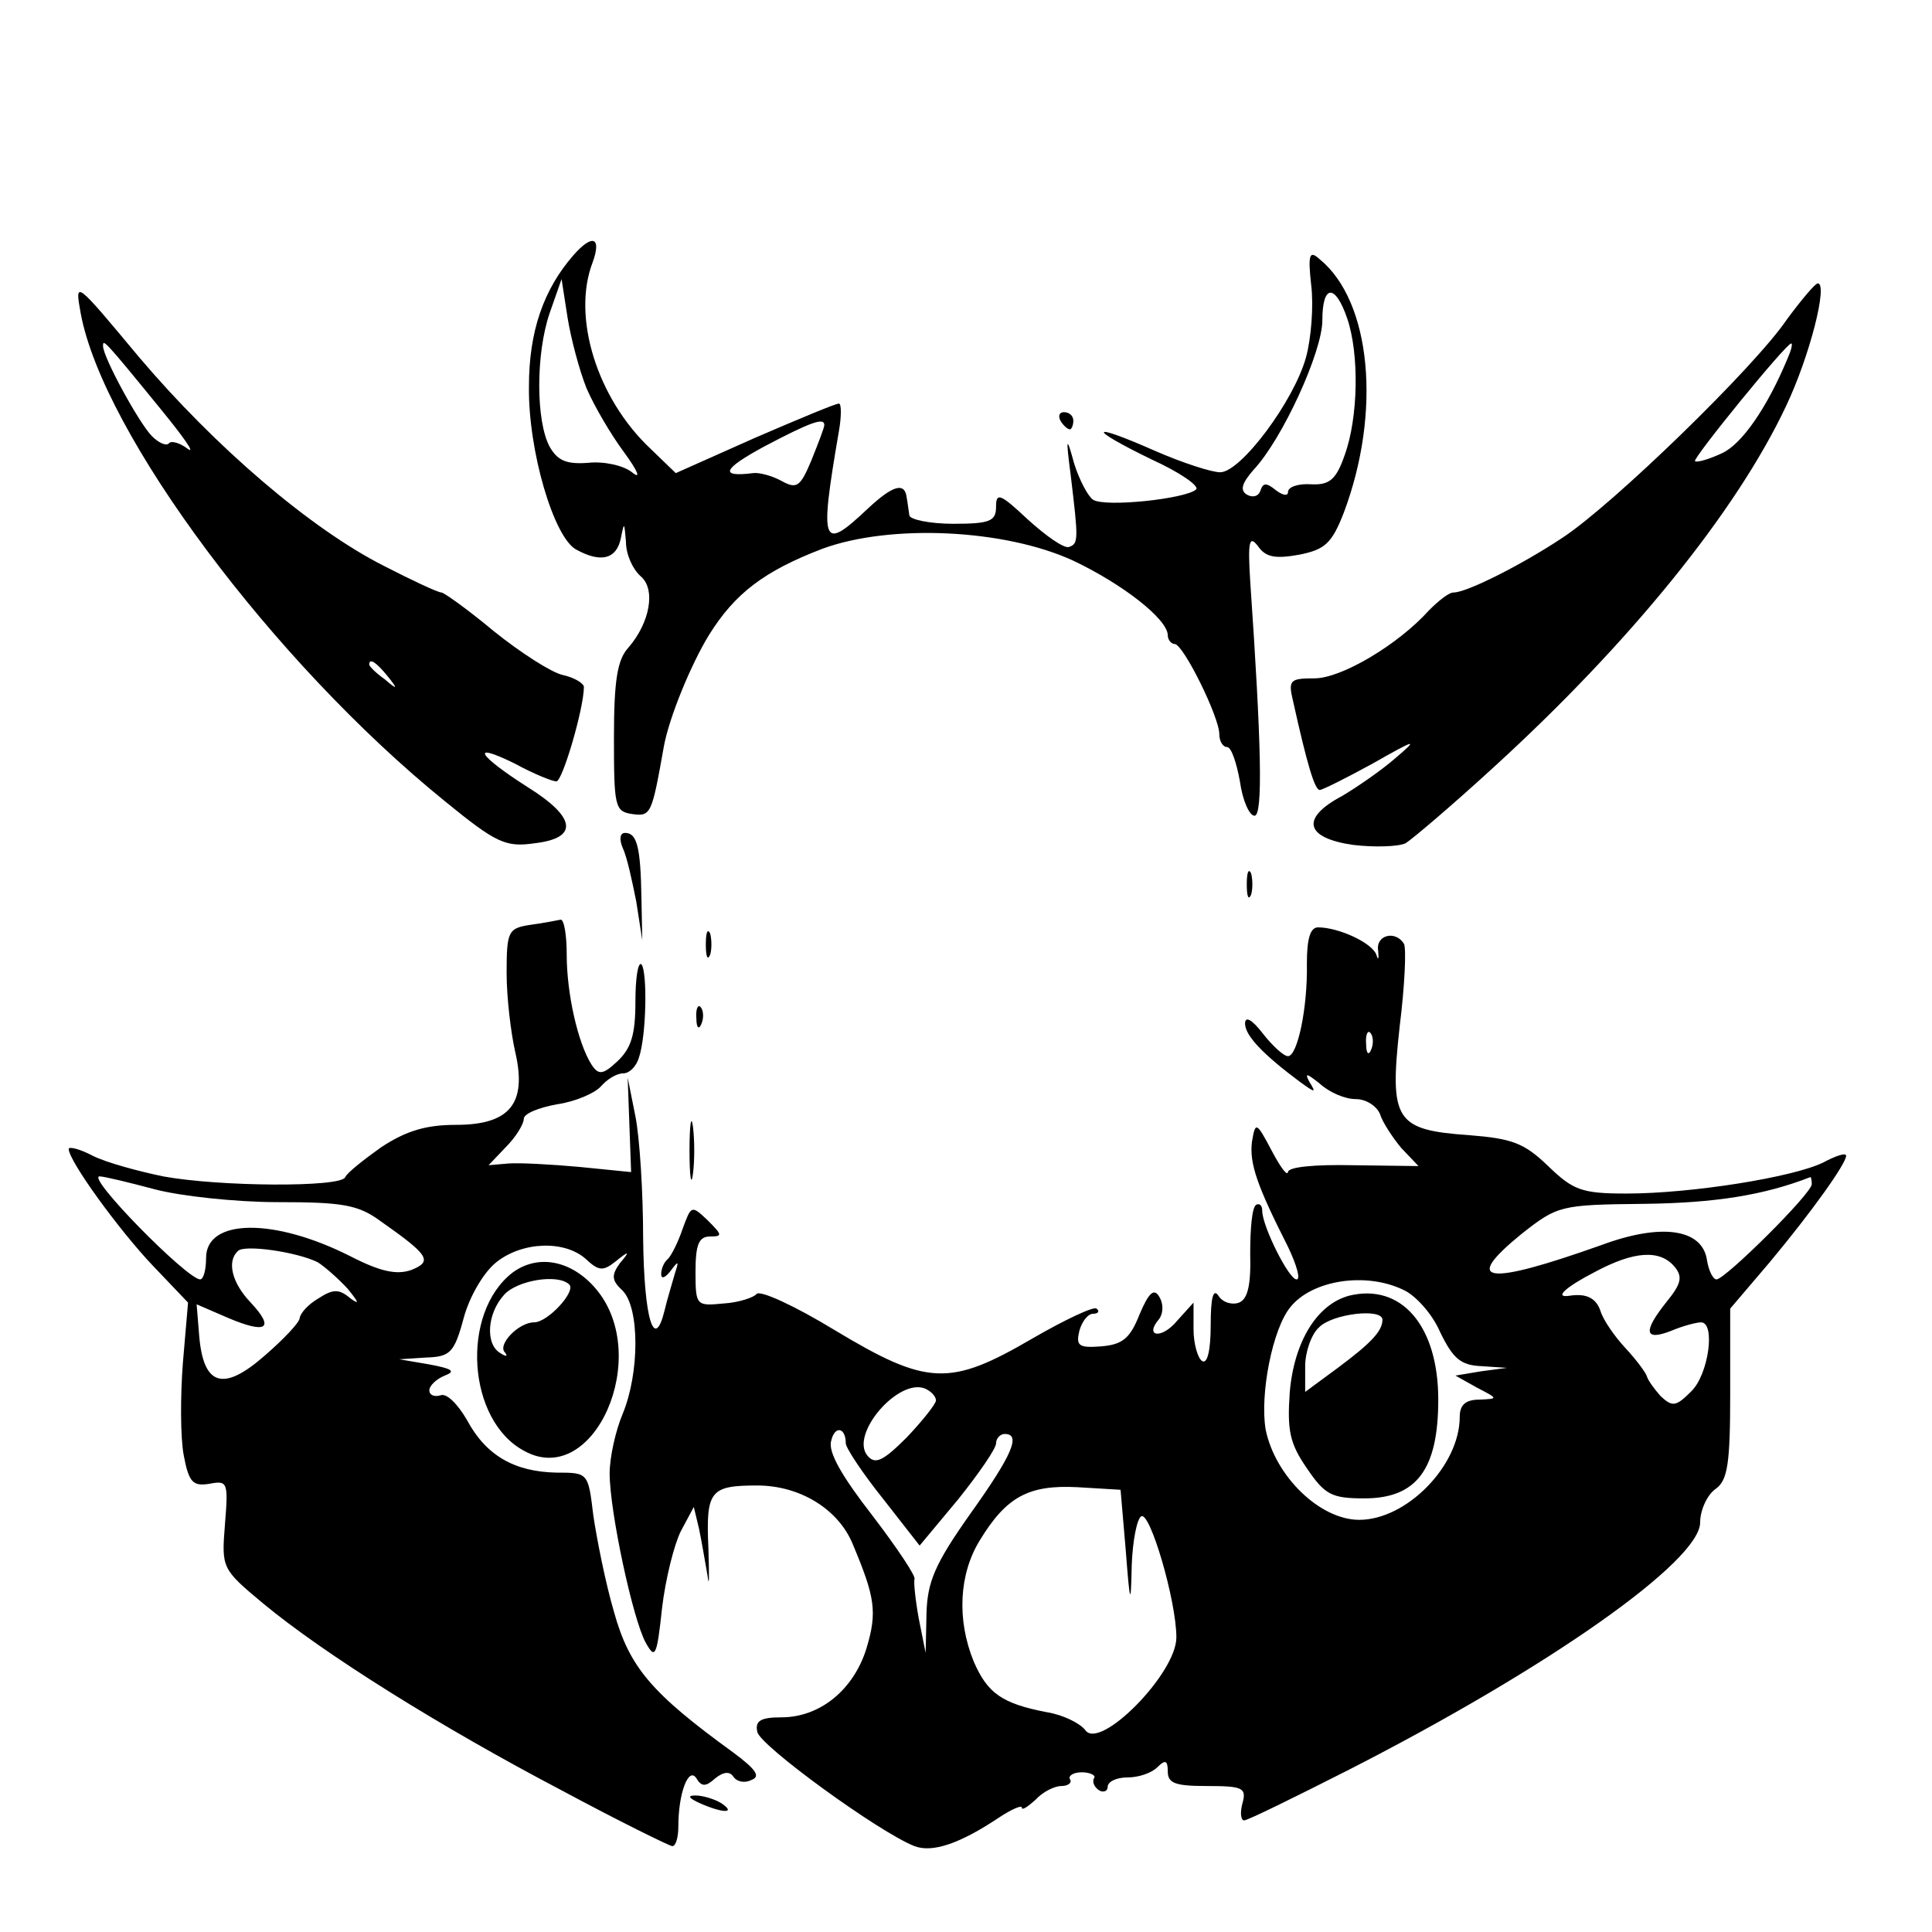 <?xml version="1.0" standalone="no"?>
<!DOCTYPE svg PUBLIC "-//W3C//DTD SVG 20010904//EN"
 "http://www.w3.org/TR/2001/REC-SVG-20010904/DTD/svg10.dtd">
<svg version="1.0" xmlns="http://www.w3.org/2000/svg"
 width="225pt" height="225pt" viewBox="0 0 225 225"
 preserveAspectRatio="xMidYMid meet">
<g transform="translate(0,225) scale(0.1,-0.1)"
fill="#000000" stroke="none">
<path d="M668 1953 c-35 -40 -52 -89 -52 -153 -1 -75 29 -176 55 -190 29 -16
47 -11 52 13 4 20 4 19 6 -4 0 -15 8 -32 17 -40 18 -15 11 -54 -14 -83 -13
-14 -17 -38 -17 -105 0 -80 1 -86 21 -89 22 -3 23 -1 37 78 6 34 32 97 53 131
30 48 64 74 132 100 79 29 212 23 292 -14 57 -27 110 -68 110 -87 0 -5 4 -10
8 -10 10 0 52 -85 52 -105 0 -8 4 -15 9 -15 5 0 11 -18 15 -40 3 -22 11 -40
17 -40 10 0 8 84 -5 273 -3 47 -1 54 9 41 9 -13 20 -15 48 -10 30 6 38 13 52
49 44 117 32 246 -28 295 -12 11 -14 6 -10 -30 3 -24 0 -62 -6 -84 -14 -51
-76 -134 -100 -134 -10 0 -44 11 -76 25 -77 34 -80 27 -4 -10 33 -15 56 -31
52 -35 -12 -11 -106 -21 -120 -12 -6 4 -16 23 -22 42 -9 33 -10 32 -4 -14 9
-75 9 -79 -2 -83 -6 -2 -27 13 -48 32 -32 30 -37 32 -37 15 0 -17 -7 -20 -50
-20 -27 0 -51 5 -51 10 -1 6 -2 15 -3 20 -2 19 -16 15 -45 -12 -54 -51 -57
-44 -34 90 3 17 3 32 0 32 -4 0 -47 -18 -98 -40 l-92 -41 -29 28 c-63 59 -92
154 -68 217 11 30 0 34 -22 9z m15 -155 c9 -21 29 -55 44 -75 16 -22 20 -32 9
-23 -10 8 -33 13 -51 11 -26 -2 -36 3 -45 19 -16 30 -16 108 0 155 l14 40 7
-45 c4 -25 14 -62 22 -82z m886 81 c14 -41 13 -115 -3 -159 -10 -29 -18 -35
-39 -34 -15 1 -27 -3 -27 -9 0 -5 -6 -4 -14 2 -11 9 -15 9 -18 0 -2 -7 -9 -9
-16 -5 -8 5 -6 13 8 29 33 35 80 137 80 174 0 42 15 43 29 2z m-609 -124 c0
-3 -7 -21 -15 -41 -13 -31 -17 -34 -35 -24 -11 6 -26 10 -33 9 -40 -5 -35 5
13 31 55 29 70 34 70 25z"/>
<path d="M94 1885 c26 -140 224 -406 424 -568 60 -49 71 -54 105 -49 51 6 48
30 -8 65 -58 37 -69 54 -16 28 22 -12 44 -21 49 -21 7 0 32 85 32 110 0 4 -11
11 -25 14 -13 3 -49 26 -80 51 -30 25 -58 45 -61 45 -4 0 -34 14 -67 31 -85
43 -196 138 -285 243 -75 90 -75 90 -68 51z m92 -110 c27 -33 42 -54 33 -48
-9 7 -19 10 -22 7 -3 -4 -12 0 -20 8 -15 15 -57 92 -57 105 0 8 0 9 66 -72z
m265 -312 c13 -16 12 -17 -3 -4 -10 7 -18 15 -18 17 0 8 8 3 21 -13z"/>
<path d="M2081 1878 c-37 -55 -203 -216 -261 -254 -48 -32 -112 -64 -127 -64
-6 0 -18 -10 -29 -21 -36 -40 -102 -79 -133 -79 -29 0 -31 -2 -25 -27 16 -72
25 -103 31 -103 3 0 31 14 62 31 51 29 53 29 26 6 -16 -14 -45 -34 -62 -44
-49 -26 -43 -49 13 -57 25 -3 53 -2 61 2 8 5 54 44 102 88 159 145 283 298
341 421 28 59 49 143 37 143 -3 0 -19 -19 -36 -42z m1 -45 c-24 -58 -54 -101
-77 -111 -15 -7 -29 -11 -31 -9 -3 3 106 137 112 137 2 0 0 -8 -4 -17z"/>
<path d="M1235 1760 c3 -5 8 -10 11 -10 2 0 4 5 4 10 0 6 -5 10 -11 10 -5 0
-7 -4 -4 -10z"/>
<path d="M725 1263 c5 -10 11 -38 16 -63 l7 -45 -1 50 c-1 58 -5 75 -19 75 -6
0 -7 -7 -3 -17z"/>
<path d="M1452 1220 c0 -14 2 -19 5 -12 2 6 2 18 0 25 -3 6 -5 1 -5 -13z"/>
<path d="M618 1173 c-26 -4 -28 -7 -28 -56 0 -29 5 -70 10 -92 14 -60 -6 -85
-69 -85 -35 0 -58 -7 -87 -26 -21 -15 -40 -30 -42 -35 -5 -12 -147 -11 -212 1
-29 6 -66 16 -82 24 -15 8 -28 11 -28 8 0 -14 59 -95 98 -136 l41 -43 -6 -70
c-3 -39 -3 -87 1 -108 6 -32 11 -36 30 -33 21 4 22 2 18 -47 -4 -51 -4 -52 44
-92 71 -59 207 -144 348 -218 67 -36 126 -65 129 -65 4 0 7 10 7 23 0 39 12
70 21 56 6 -10 11 -10 22 0 10 8 17 8 21 2 4 -6 13 -8 21 -4 11 4 6 12 -21 32
-95 69 -121 99 -139 164 -10 34 -20 85 -24 112 -6 50 -6 50 -43 50 -49 1 -82
20 -104 61 -11 19 -24 32 -31 29 -7 -2 -13 0 -13 6 0 5 8 13 18 17 13 5 9 8
-18 13 l-35 6 31 2 c28 1 33 5 44 46 7 26 24 54 38 65 30 24 79 26 104 4 15
-14 20 -15 35 -3 16 13 17 12 5 -2 -10 -14 -10 -20 3 -32 20 -20 20 -96 0
-144 -8 -19 -15 -50 -15 -69 0 -44 27 -170 42 -197 11 -20 13 -16 19 40 4 34
14 74 22 90 l15 28 6 -25 c3 -14 7 -38 10 -55 2 -16 2 -2 1 32 -3 67 2 73 57
73 49 0 94 -27 111 -68 26 -62 29 -79 16 -122 -15 -48 -54 -80 -99 -80 -24 0
-31 -4 -28 -17 3 -16 142 -117 183 -133 21 -8 53 3 98 33 15 10 27 15 27 12 0
-4 7 1 16 9 8 9 22 16 30 16 8 0 13 4 10 8 -2 4 4 8 14 8 10 0 17 -4 14 -7 -2
-4 0 -10 6 -14 5 -3 10 -1 10 4 0 6 10 11 23 11 13 0 28 5 35 12 9 9 12 8 12
-5 0 -14 9 -17 46 -17 41 0 46 -2 41 -20 -3 -11 -2 -20 2 -20 4 0 59 27 122
59 233 119 409 243 409 288 0 14 8 32 18 39 14 10 17 29 17 111 l0 99 46 54
c50 60 89 115 89 124 0 4 -12 0 -27 -8 -35 -17 -153 -36 -229 -36 -52 0 -62 4
-91 32 -28 27 -42 32 -92 36 -86 6 -93 17 -81 126 6 48 8 92 5 97 -10 16 -33
10 -30 -8 1 -10 0 -12 -2 -5 -5 14 -44 32 -68 32 -9 0 -13 -13 -13 -42 1 -52
-11 -108 -22 -108 -5 0 -18 12 -29 26 -13 17 -21 21 -21 12 0 -14 21 -36 64
-68 18 -13 19 -13 11 0 -6 11 -3 10 12 -2 11 -10 29 -18 42 -18 12 0 24 -8 28
-17 3 -10 15 -28 25 -40 l20 -21 -76 1 c-45 1 -76 -2 -76 -8 -1 -5 -9 6 -19
25 -18 34 -19 34 -23 10 -3 -25 6 -51 42 -122 10 -21 15 -38 10 -38 -9 0 -40
62 -40 80 0 6 -3 9 -7 7 -5 -3 -7 -28 -7 -57 1 -37 -3 -53 -13 -57 -8 -3 -19
0 -24 8 -6 9 -9 -2 -9 -34 0 -30 -4 -46 -10 -42 -5 3 -10 20 -10 37 l0 31 -19
-21 c-18 -22 -39 -19 -21 2 5 7 5 18 0 26 -6 10 -12 5 -23 -21 -11 -28 -20
-35 -45 -37 -26 -2 -29 1 -25 18 3 11 10 20 16 20 6 0 8 3 4 6 -3 3 -37 -13
-75 -35 -96 -56 -122 -55 -230 10 -46 28 -87 47 -91 42 -3 -4 -21 -10 -38 -11
-32 -3 -33 -3 -33 37 0 32 4 41 17 41 15 0 14 2 -3 19 -19 18 -19 17 -29 -10
-5 -15 -13 -31 -17 -35 -5 -4 -8 -12 -8 -18 0 -6 5 -4 11 4 9 12 10 12 5 -3
-3 -11 -9 -30 -12 -43 -12 -49 -24 -10 -25 84 0 53 -4 117 -9 142 l-9 45 2
-55 2 -55 -60 6 c-33 3 -70 5 -83 4 l-23 -2 20 21 c12 12 21 27 21 33 0 6 17
13 39 17 21 3 44 13 51 21 7 8 18 15 26 15 7 0 15 8 18 18 9 26 10 101 3 109
-4 3 -7 -16 -7 -44 0 -38 -5 -54 -21 -69 -17 -16 -22 -16 -30 -4 -16 25 -29
83 -29 128 0 23 -3 41 -7 41 -5 -1 -20 -4 -35 -6z m979 -145 c-3 -8 -6 -5 -6
6 -1 11 2 17 5 13 3 -3 4 -12 1 -19z m-1417 -163 c30 -8 95 -15 143 -15 76 0
94 -3 120 -22 57 -40 61 -47 36 -57 -17 -6 -36 -2 -71 16 -89 45 -168 44 -168
-2 0 -14 -3 -25 -7 -25 -16 1 -133 120 -117 120 5 0 34 -7 64 -15z m1930 6 c0
-11 -101 -111 -111 -111 -4 0 -9 10 -11 22 -5 37 -53 44 -123 18 -135 -48
-163 -44 -93 13 42 33 45 34 143 35 82 1 139 10 193 31 1 1 2 -3 2 -8z m-1740
-91 c8 -5 24 -19 35 -31 13 -16 14 -19 3 -11 -13 11 -20 11 -37 0 -12 -7 -21
-17 -22 -23 0 -5 -19 -25 -41 -44 -48 -42 -71 -35 -76 23 l-3 37 37 -16 c45
-19 54 -12 26 18 -22 23 -28 48 -15 60 7 8 69 -1 93 -13z m1580 -5 c10 -12 8
-20 -9 -41 -28 -35 -26 -46 5 -34 14 6 30 10 35 10 17 0 9 -60 -11 -80 -18
-18 -22 -19 -36 -6 -8 9 -15 19 -16 23 -1 4 -12 19 -25 33 -13 14 -26 33 -29
43 -5 15 -16 21 -36 18 -19 -3 -5 10 30 28 45 24 75 26 92 6z m-316 -27 c14
-6 34 -28 43 -49 15 -31 24 -39 48 -40 l30 -2 -30 -4 -30 -5 25 -14 c25 -13
25 -13 3 -14 -16 0 -23 -6 -23 -20 0 -57 -62 -120 -117 -120 -46 0 -98 51
-109 105 -7 41 8 118 29 143 25 31 87 41 131 20z m-544 -129 c0 -4 -16 -24
-34 -43 -28 -28 -37 -32 -46 -21 -20 25 36 90 67 78 7 -3 13 -9 13 -14z m-105
-50 c0 -5 19 -34 43 -64 l43 -55 45 54 c24 30 44 59 44 65 0 6 5 11 10 11 19
0 10 -23 -40 -93 -41 -58 -50 -79 -51 -116 l-1 -46 -8 40 c-4 22 -6 42 -5 46
2 3 -20 36 -49 74 -35 45 -52 74 -48 87 4 18 17 16 17 -3z m326 -124 c5 -65 6
-66 7 -18 1 28 6 54 11 57 10 7 41 -98 41 -141 0 -42 -89 -132 -106 -108 -6 8
-26 18 -45 21 -52 10 -69 22 -85 59 -20 49 -17 102 7 141 31 51 57 65 114 62
l50 -3 6 -70z"/>
<path d="M1571 741 c-37 -10 -64 -53 -69 -113 -3 -44 0 -59 20 -88 21 -31 29
-35 67 -35 61 0 86 34 86 115 0 86 -43 136 -104 121z m39 -28 c0 -13 -13 -27
-52 -56 l-38 -28 0 30 c0 16 7 37 16 45 15 16 74 23 74 9z"/>
<path d="M822 1150 c0 -14 2 -19 5 -12 2 6 2 18 0 25 -3 6 -5 1 -5 -13z"/>
<path d="M811 1064 c0 -11 3 -14 6 -6 3 7 2 16 -1 19 -3 4 -6 -2 -5 -13z"/>
<path d="M803 910 c0 -30 2 -43 4 -27 2 15 2 39 0 55 -2 15 -4 2 -4 -28z"/>
<path d="M597 768 c-61 -47 -53 -173 14 -208 81 -44 149 111 83 189 -28 33
-67 41 -97 19z m66 -14 c8 -8 -25 -44 -41 -44 -18 0 -43 -26 -34 -35 4 -5 1
-5 -5 -1 -18 10 -16 46 4 68 15 17 63 25 76 12z"/>
<path d="M815 150 c27 -12 43 -12 25 0 -8 5 -22 9 -30 9 -10 0 -8 -3 5 -9z"/>
</g>
</svg>
